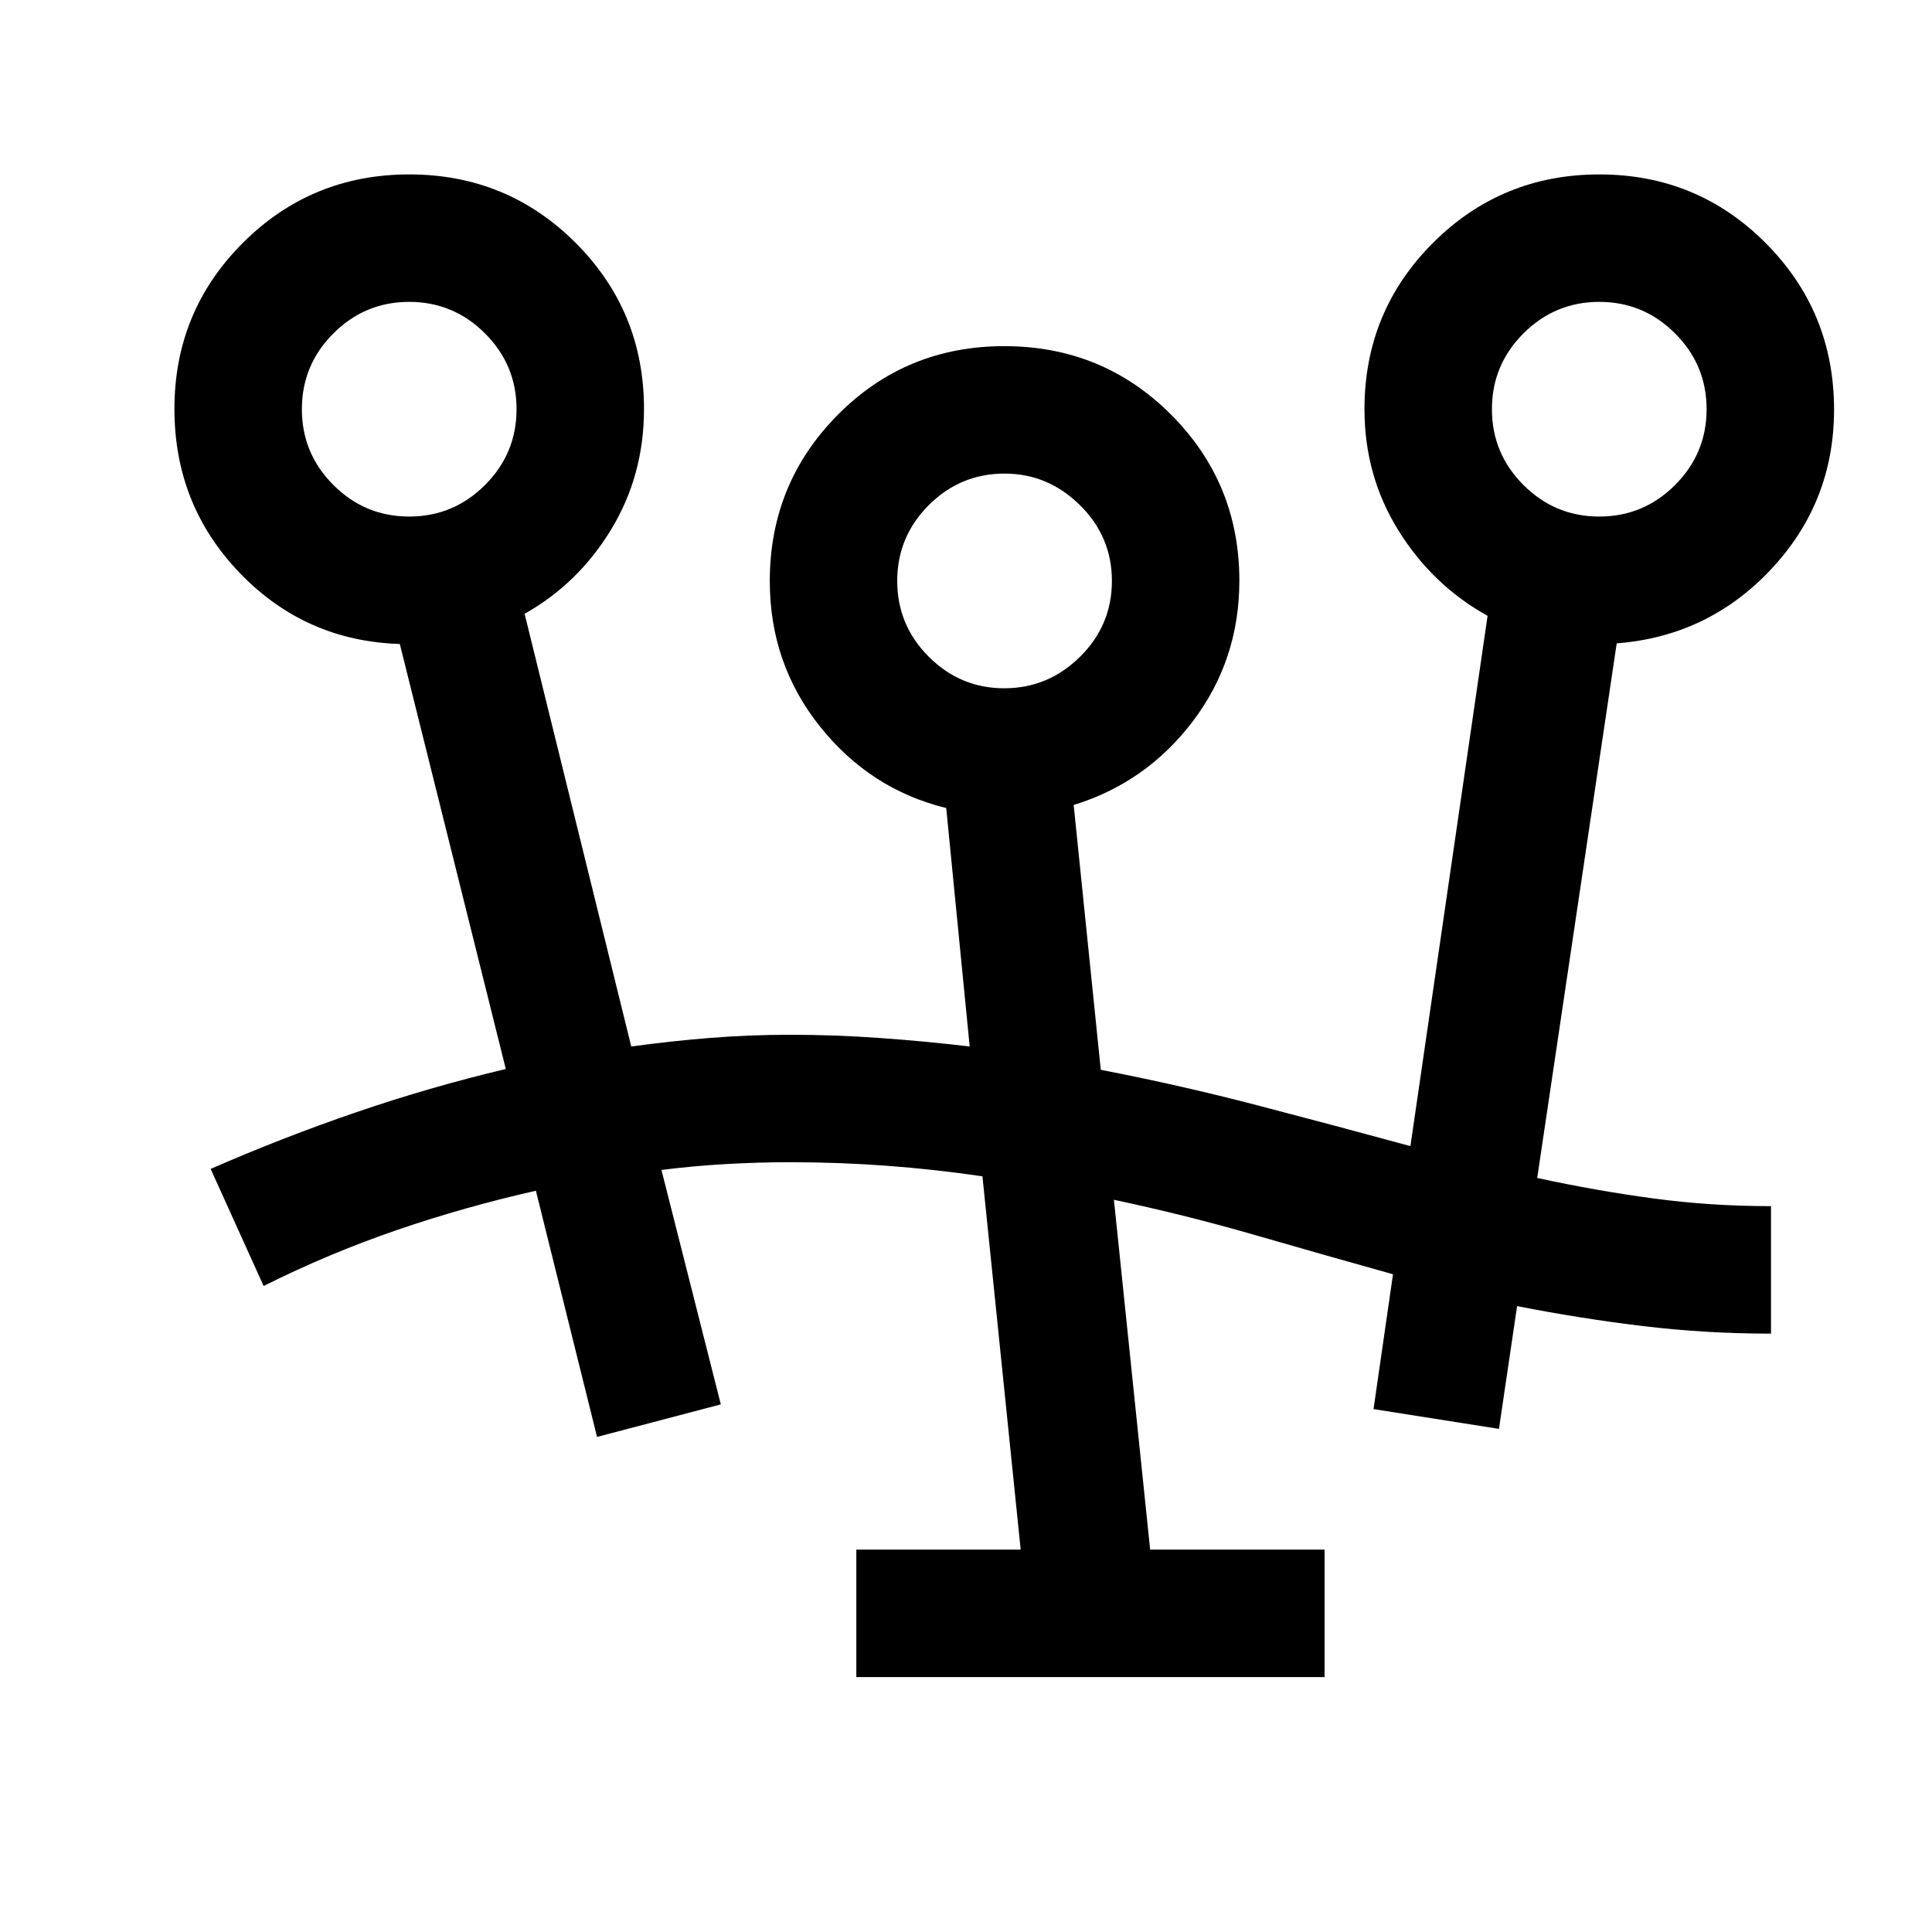 <svg xmlns="http://www.w3.org/2000/svg" height="40" viewBox="0 -960 960 960" width="40"><path d="M425.5-126.67V-190h81.67l-19-185.5q-24-3.5-47.67-5.25t-47.94-1.75q-15.89 0-31.84.92-15.94.91-32.05 2.91l29.5 116.5-61.5 16.17-30.39-122.33q-35.45 8-69.2 19.58Q163.33-337.17 131-321l-26.33-58.17q35.83-15.66 72.33-28.16t74.33-21.5L198.67-640q-46.98-1.5-79.49-35.25t-32.51-81.56q0-48.55 34.04-82.54 34.03-33.98 82.66-33.98 48.63 0 82.63 33.98 34 33.99 34 82.55 0 33.02-16.33 59.91-16.34 26.89-43 41.89l53 215q19.33-2.67 38.99-4.25 19.66-1.58 40-1.58 21.84 0 44.23 1.58 22.39 1.58 44.94 4.25l-11.66-118.5q-37.67-9.17-62.67-40.43-25-31.26-25-72.32 0-48.58 33.83-82.67Q450.17-788 499.03-788q48.85 0 82.83 33.99 33.97 34 33.97 82.56 0 39.31-23.08 69.8-23.08 30.48-59.25 41.65l13.47 131.58q39.2 7.59 77.37 17.53 38.17 9.94 76.49 20.39L739.17-654q-27.34-15.17-44.25-42.34Q678-723.52 678-756.67q0-48.61 34.04-82.64 34.04-34.02 82.67-34.02 48.62 0 82.62 34.08 34 34.08 34 82.78 0 45.97-31.25 79.3-31.25 33.34-76.75 36.84l-39.5 265.66q29.29 6.34 57.76 10.17 28.48 3.83 58.41 3.83v63.34q-32.34 0-63.43-3.73-31.08-3.73-62.74-9.94l-9 61-62.33-9.83 9.67-67q-34.67-9.68-68.88-19.57-34.22-9.89-69.79-17.43l18 173.83h86.67v63.33H425.5ZM499-618q21.83 0 37.67-15.67 15.83-15.66 15.83-37.66 0-22-15.88-37.67-15.88-15.67-37.45-15.67-22 0-37.67 15.67-15.67 15.67-15.67 37.67t15.67 37.66Q477.17-618 499-618Zm-295.67-85.33q22 0 37.67-15.67 15.67-15.67 15.67-37.67T241-794.33Q225.33-810 203.33-810t-37.66 15.67Q150-778.67 150-756.67q0 22 15.67 37.67 15.66 15.67 37.66 15.67Zm591.34 0q22 0 37.66-15.67Q848-734.67 848-756.67t-15.67-37.66Q816.67-810 794.67-810q-22 0-37.67 15.67-15.67 15.66-15.67 37.66 0 22 15.67 37.67 15.67 15.67 37.67 15.67Zm-295.5 32Zm-295.84-85.34Zm591.34 0Z"/></svg>